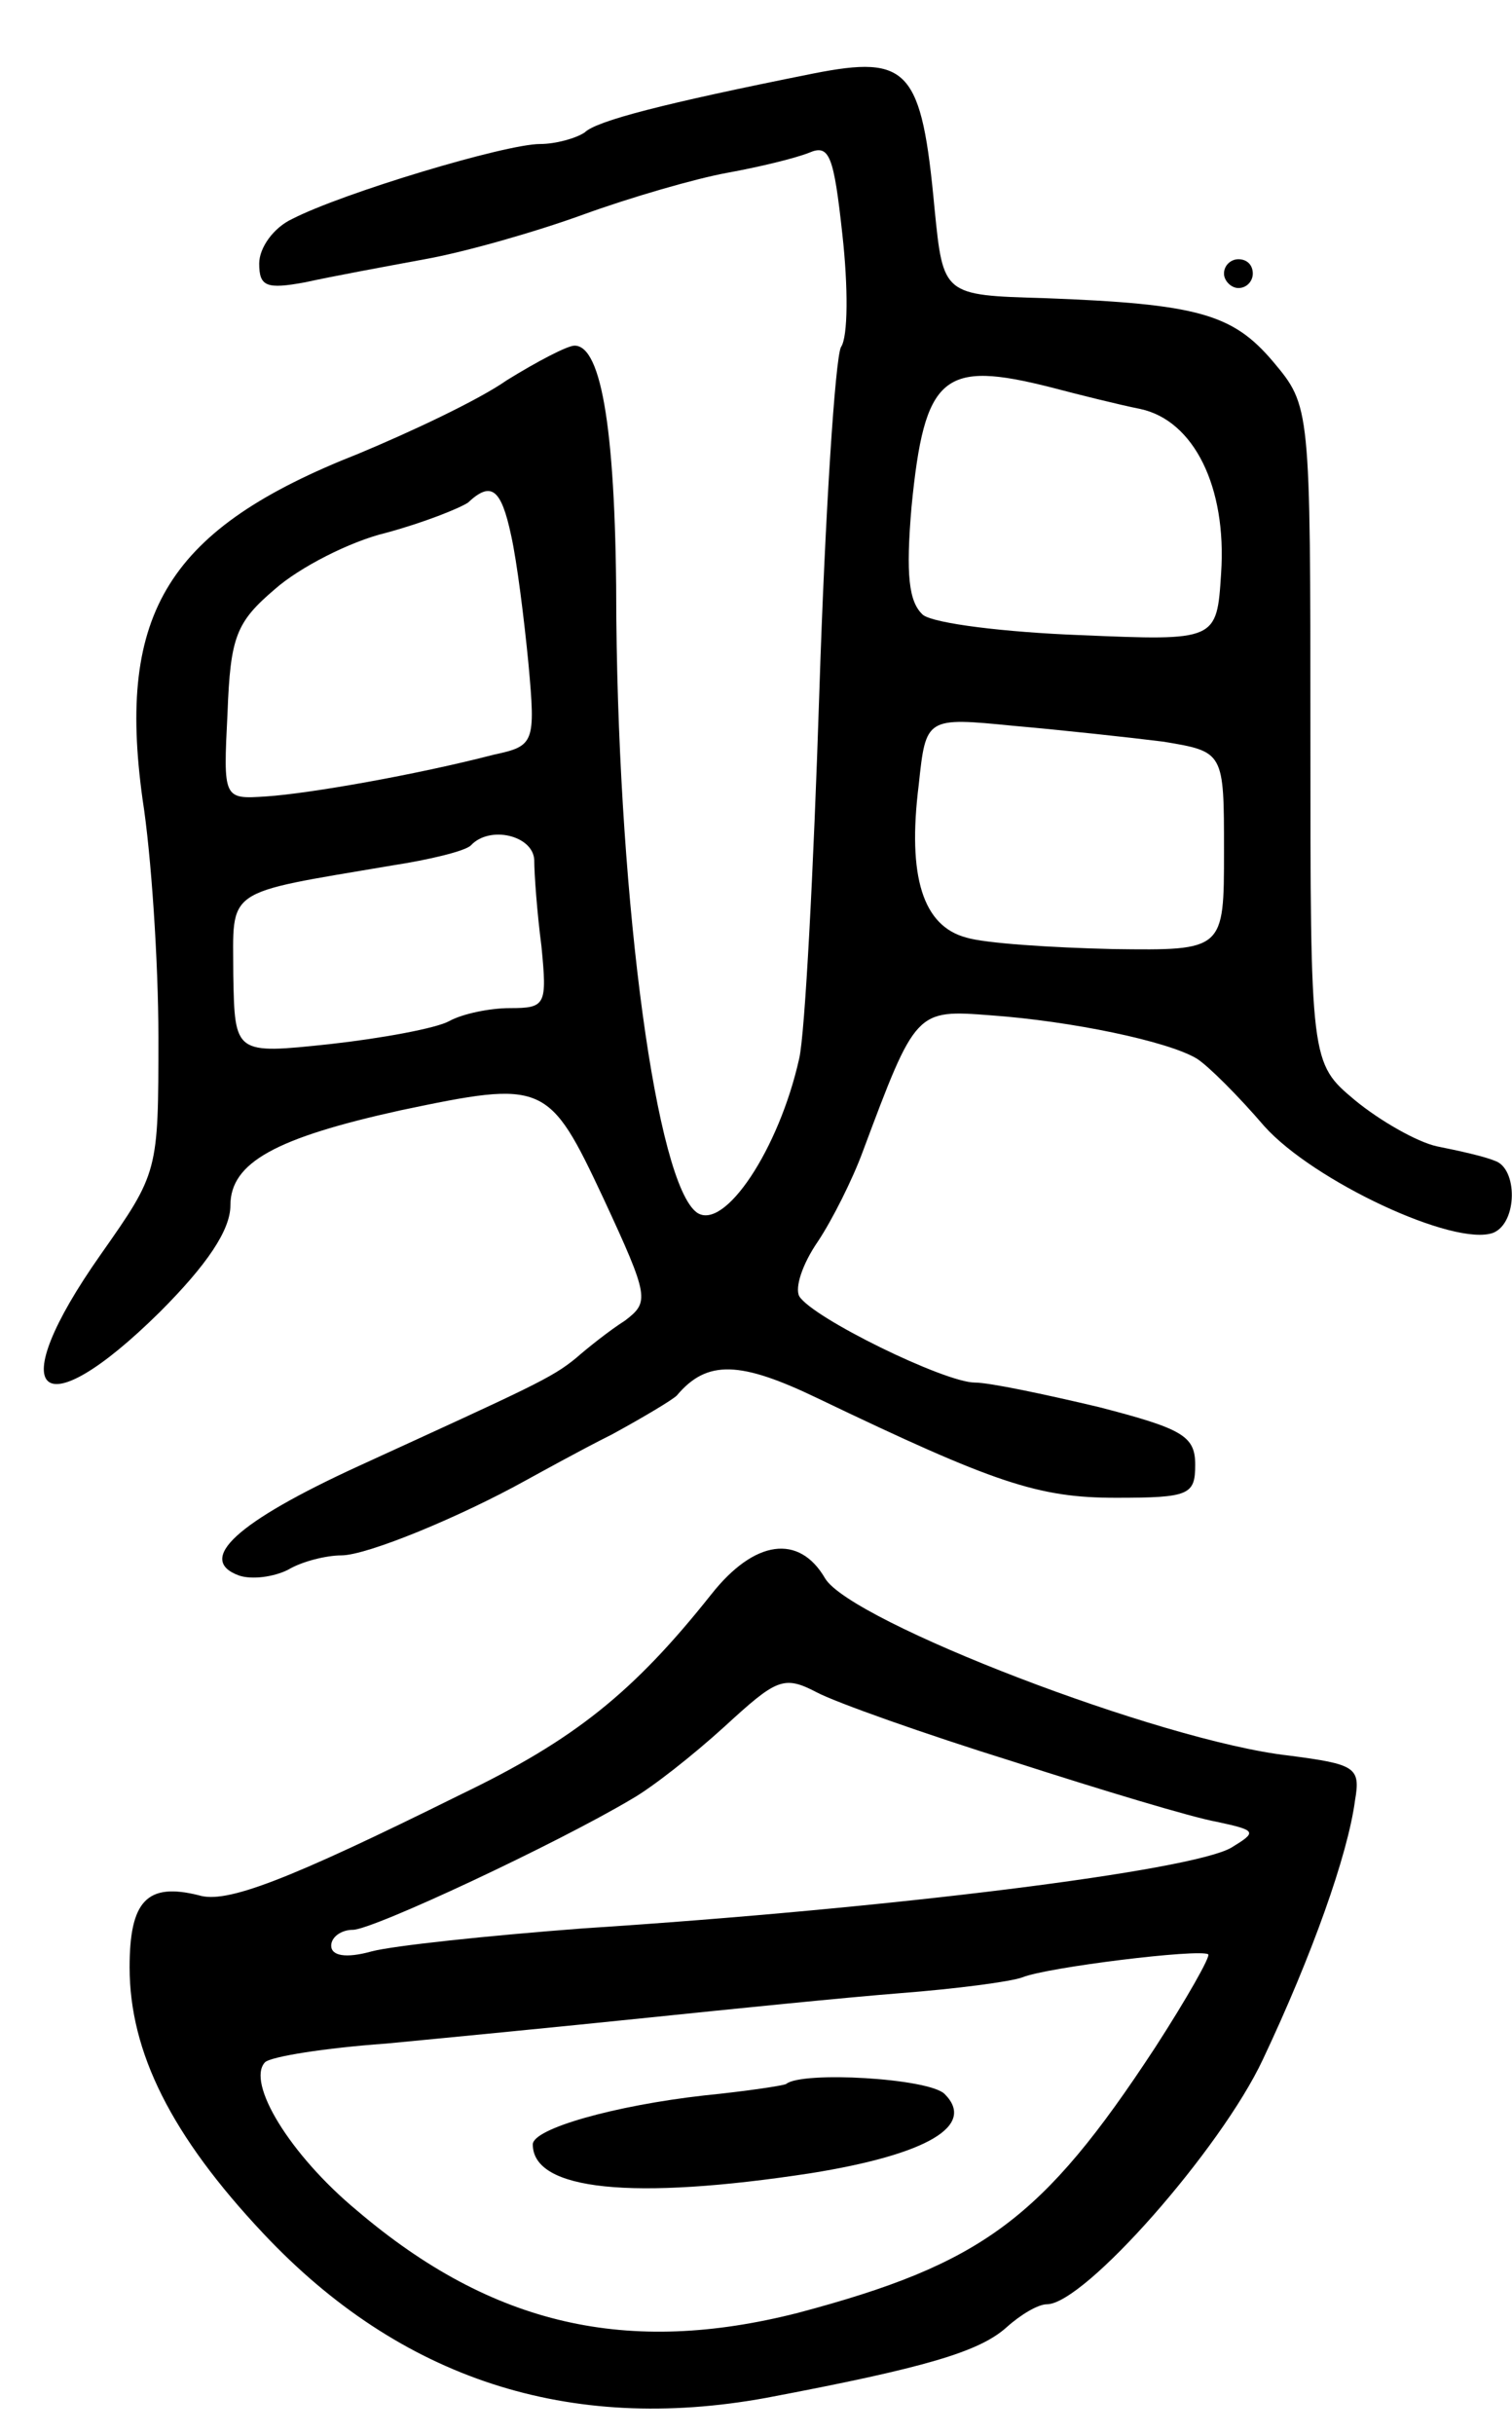 <svg version="1.0" xmlns="http://www.w3.org/2000/svg"
 width="105pt" height="169pt" viewBox="0 0 105 169"
 preserveAspectRatio="xMidYMid meet">
<g transform="translate(0,169) scale(0.1,-0.1)"
fill="#000000" stroke="none">
<path d="M565 1639 c-105 -21 -151 -33 -159 -41 -6 -4 -20 -8 -31 -8 -24 0
-137 -34 -172 -52 -13 -6 -23 -20 -23 -31 0 -16 5 -18 32 -13 18 4 56 11 83
16 28 5 77 19 110 31 33 12 78 25 100 29 22 4 47 10 57 14 14 6 17 -2 23 -57
4 -36 4 -71 -1 -78 -4 -8 -11 -115 -15 -239 -4 -124 -10 -238 -14 -255 -14
-63 -52 -120 -71 -107 -28 20 -54 211 -56 412 0 129 -10 190 -29 190 -5 0 -26
-11 -47 -24 -20 -14 -67 -36 -103 -51 -132 -52 -168 -110 -150 -240 6 -38 11
-113 11 -165 0 -94 0 -94 -40 -151 -69 -98 -43 -123 41 -40 33 33 49 57 49 74
0 30 32 47 118 66 100 21 103 20 141 -61 32 -69 32 -72 15 -85 -11 -7 -26 -19
-34 -26 -17 -14 -31 -20 -151 -75 -85 -39 -113 -65 -83 -76 9 -3 24 -1 34 4
10 6 27 10 37 10 18 0 83 27 128 52 11 6 38 21 60 32 22 12 42 24 45 27 21 25
44 24 98 -2 123 -59 153 -69 207 -69 51 0 55 2 55 23 0 20 -9 25 -67 40 -38 9
-76 17 -86 17 -21 0 -113 45 -122 60 -3 6 2 22 13 38 10 15 24 43 31 62 37 99
37 99 89 95 56 -4 123 -18 143 -30 8 -5 29 -26 47 -47 34 -38 132 -84 159 -74
17 7 17 45 1 50 -7 3 -25 7 -40 10 -14 3 -40 18 -57 32 -31 26 -31 26 -31 254
0 228 0 228 -26 259 -28 33 -52 40 -159 44 -70 2 -70 2 -76 62 -9 97 -18 107
-84 94z m165 -218 c19 -5 47 -12 62 -15 37 -8 60 -54 56 -114 -3 -47 -3 -47
-98 -43 -52 2 -101 8 -109 14 -10 9 -12 28 -8 75 9 92 22 102 97 83z m-375
-103 c4 -18 9 -58 12 -89 5 -55 4 -57 -24 -63 -54 -14 -128 -27 -158 -29 -30
-2 -30 -2 -27 58 2 53 6 63 33 86 17 15 52 33 77 39 26 7 51 17 57 21 16 15
23 10 30 -23z m453 -143 c42 -7 42 -7 42 -76 0 -69 0 -69 -77 -68 -43 1 -89 4
-102 8 -30 8 -41 42 -33 106 5 47 5 47 66 41 34 -3 80 -8 104 -11z m-437 -82
c0 -10 2 -37 5 -60 4 -41 3 -43 -22 -43 -14 0 -33 -4 -42 -9 -9 -5 -47 -12
-83 -16 -66 -7 -66 -7 -67 48 0 61 -8 56 110 76 26 4 51 10 55 14 13 14 43 7
44 -10z"/>
<path d="M850 1500 c0 -5 5 -10 10 -10 6 0 10 5 10 10 0 6 -4 10 -10 10 -5 0
-10 -4 -10 -10z"/>
<path d="M494 583 c-54 -68 -95 -101 -174 -139 -121 -60 -163 -76 -182 -70
-36 9 -48 -4 -48 -50 0 -59 29 -117 93 -185 95 -101 212 -139 349 -114 111 21
148 32 167 49 10 9 22 16 28 16 26 0 121 108 150 170 34 72 59 142 64 180 4
23 0 25 -46 31 -89 10 -304 93 -322 123 -18 31 -49 27 -79 -11z m209 -116 c62
-20 125 -39 142 -42 28 -6 28 -7 10 -18 -28 -16 -234 -42 -450 -56 -66 -5
-132 -12 -147 -16 -18 -5 -28 -3 -28 4 0 6 7 11 15 11 14 0 142 60 194 91 14
8 42 30 64 50 36 33 41 36 64 24 13 -7 75 -29 136 -48z m99 -199 c-78 -119
-120 -150 -248 -184 -118 -30 -212 -9 -306 71 -47 39 -77 89 -64 103 4 4 42
10 84 13 42 4 124 12 182 18 58 6 137 14 175 17 39 3 77 8 85 11 17 7 123 20
129 16 2 -1 -15 -31 -37 -65z"/>
<path d="M546 243 c-1 -1 -27 -5 -57 -8 -62 -7 -119 -23 -119 -34 0 -32 69
-39 193 -20 81 13 115 33 93 55 -11 11 -99 16 -110 7z"/>
</g>
</svg>
